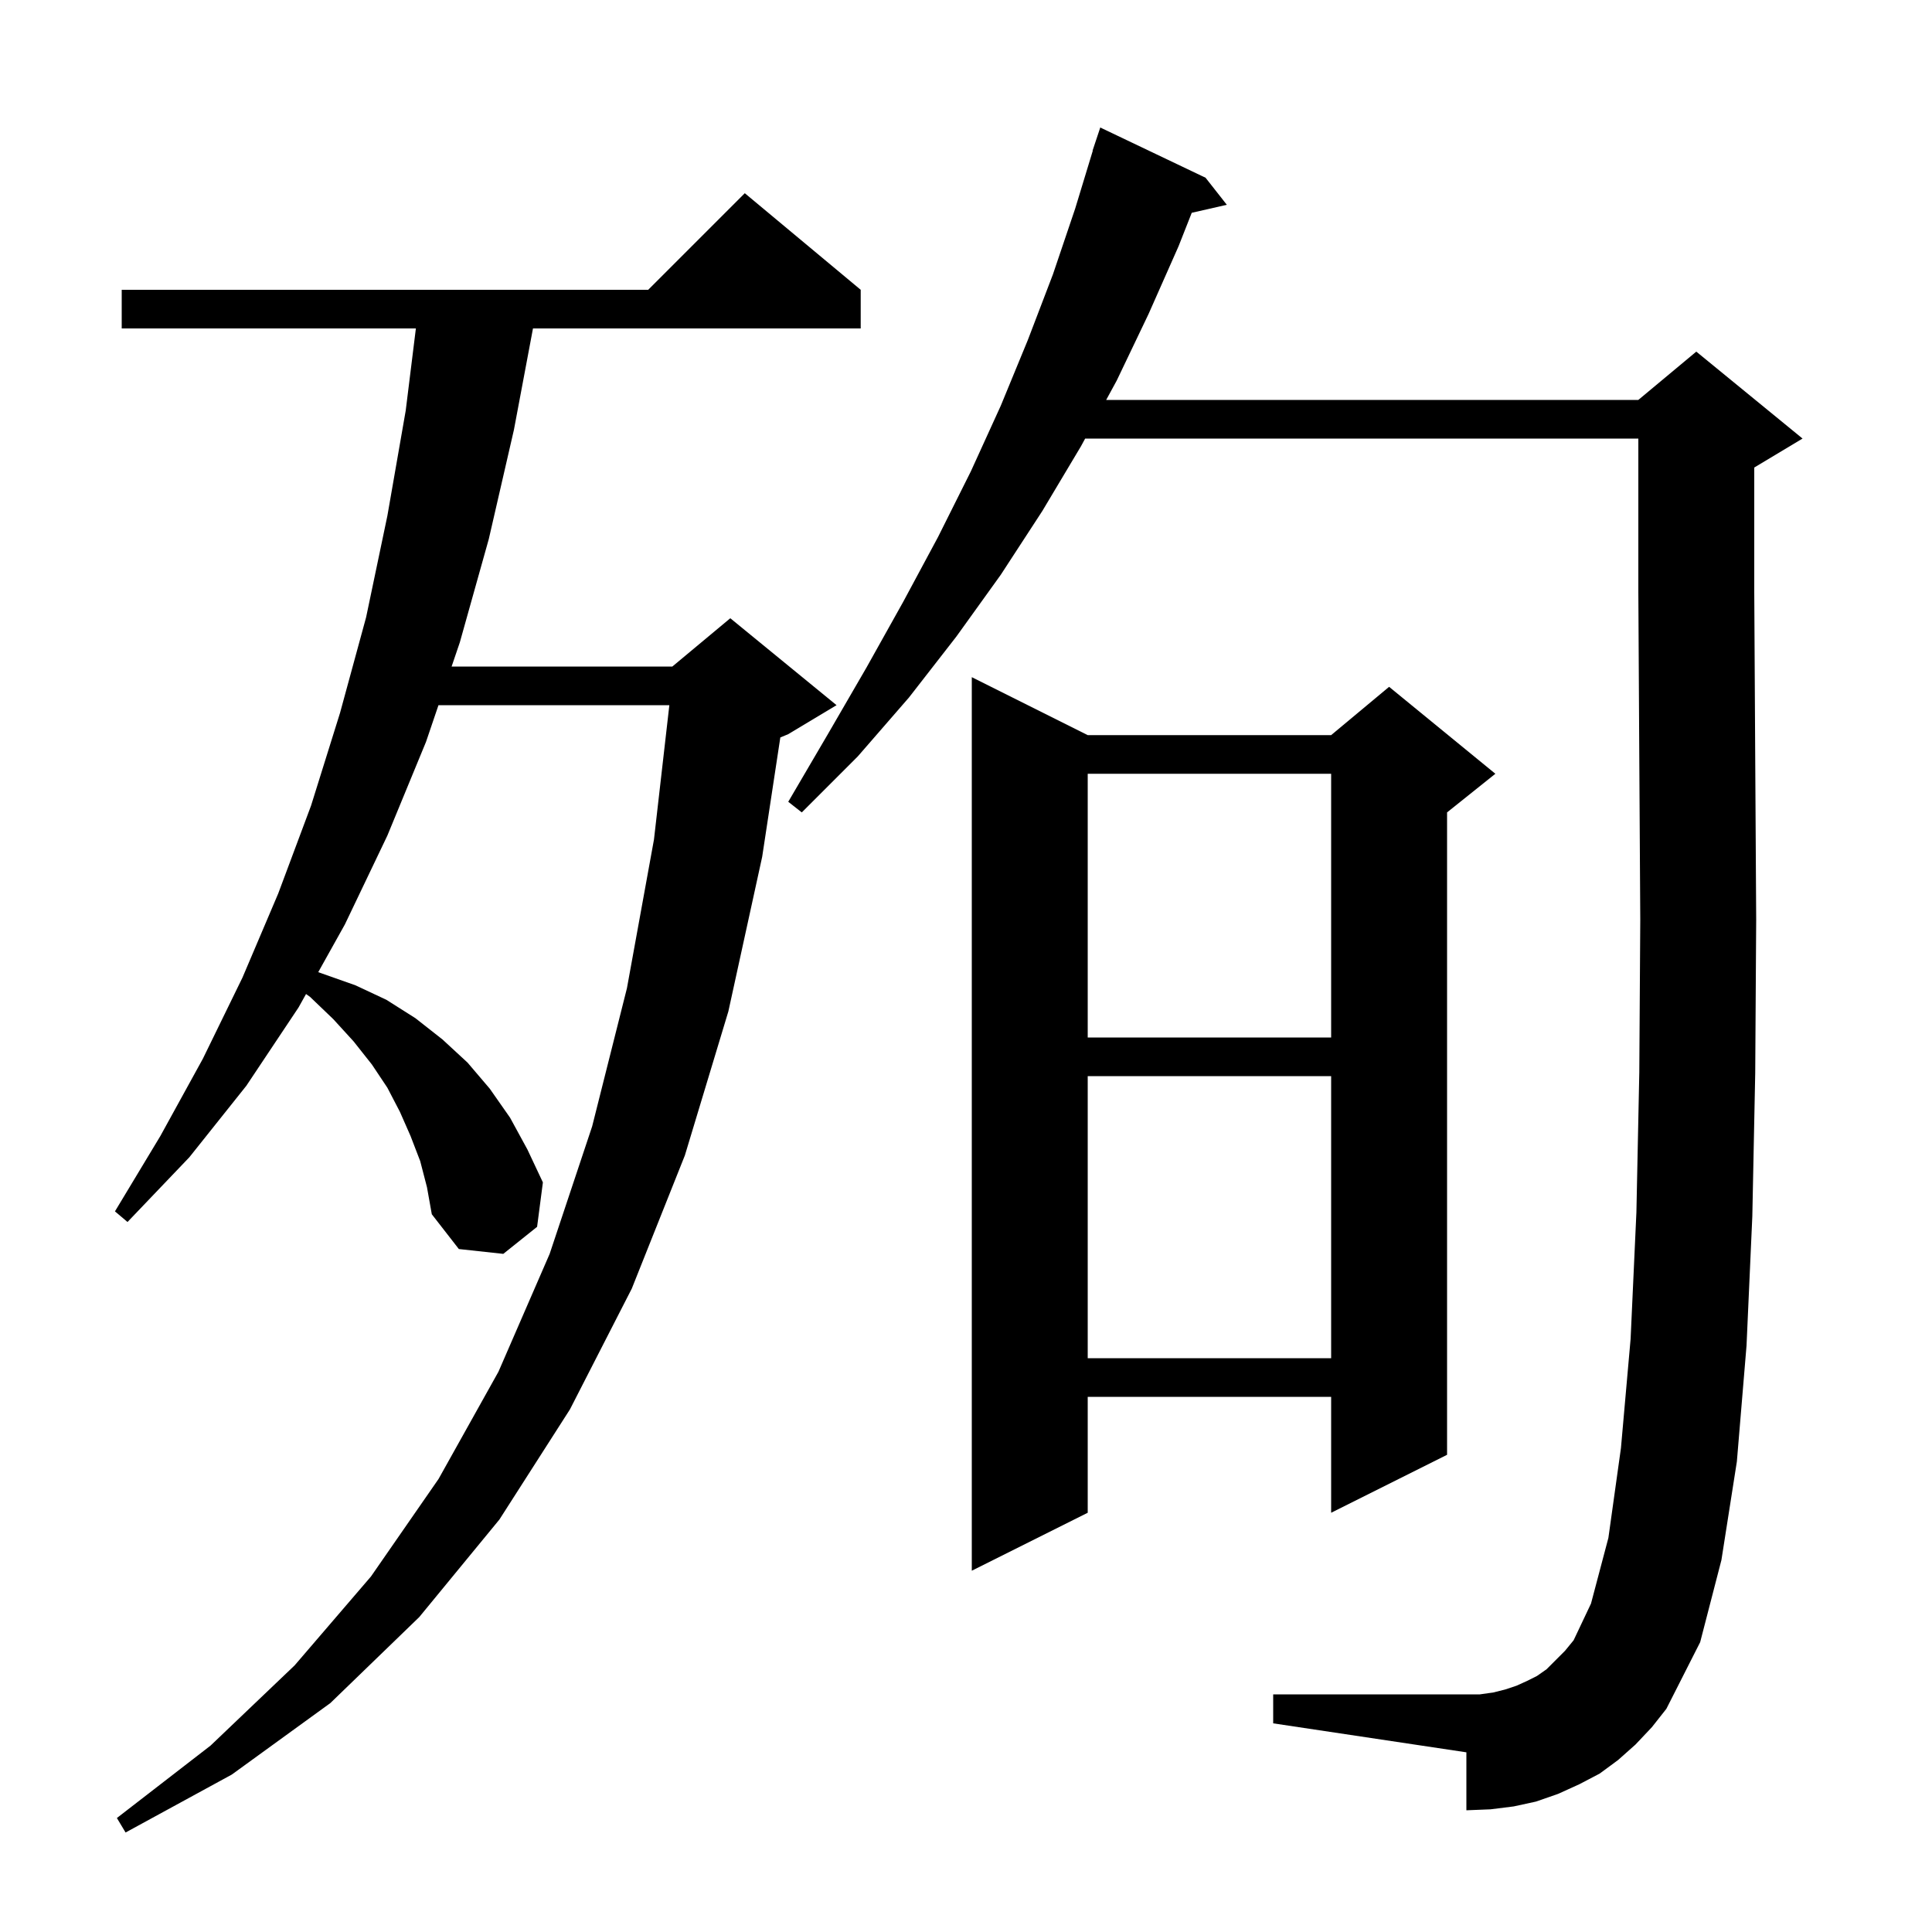 <svg xmlns="http://www.w3.org/2000/svg" xmlns:xlink="http://www.w3.org/1999/xlink" version="1.1" baseProfile="full" viewBox="0 0 200 200" width="200" height="200">
<g fill="black">
<path d="M 43.5 120.2 L 42.5 117.6 L 41.4 115.1 L 40.1 112.6 L 38.5 110.2 L 36.6 107.8 L 34.5 105.5 L 32.1 103.2 L 31.681 102.901 L 30.9 104.3 L 25.5 112.4 L 19.6 119.8 L 13.2 126.5 L 11.9 125.4 L 16.6 117.6 L 21.0 109.6 L 25.1 101.2 L 28.8 92.5 L 32.2 83.4 L 35.2 73.8 L 37.9 63.9 L 40.1 53.4 L 42.0 42.5 L 43.052 34.0 L 12.6 34.0 L 12.6 30.0 L 67.1 30.0 L 77.1 20.0 L 89.1 30.0 L 89.1 34.0 L 55.174 34.0 L 53.2 44.5 L 50.6 55.8 L 47.6 66.5 L 46.75 69.0 L 69.6 69.0 L 75.6 64.0 L 86.6 73.0 L 81.6 76.0 L 80.779 76.342 L 78.9 88.7 L 75.4 104.7 L 70.9 119.6 L 65.4 133.4 L 59.0 145.9 L 51.7 157.3 L 43.4 167.4 L 34.2 176.3 L 24.0 183.7 L 13.0 189.7 L 12.1 188.2 L 21.8 180.7 L 30.5 172.4 L 38.4 163.2 L 45.4 153.1 L 51.6 142.0 L 56.9 129.8 L 61.3 116.6 L 64.9 102.3 L 67.7 86.9 L 69.291 73.0 L 45.391 73.0 L 44.1 76.8 L 40.1 86.5 L 35.7 95.7 L 32.943 100.639 L 36.8 102.0 L 40.0 103.5 L 43.0 105.4 L 45.8 107.6 L 48.4 110.0 L 50.7 112.7 L 52.8 115.7 L 54.6 119.0 L 56.2 122.4 L 55.6 127.0 L 52.1 129.8 L 47.5 129.3 L 44.7 125.7 L 44.2 122.9 Z M 169.3 180.6 L 167.5 182.2 L 165.6 183.6 L 163.5 184.7 L 161.3 185.7 L 159.0 186.5 L 156.7 187.0 L 154.3 187.3 L 151.8 187.4 L 151.8 181.4 L 131.8 178.4 L 131.8 175.4 L 153.2 175.4 L 154.6 175.2 L 155.8 174.9 L 157.0 174.5 L 158.1 174.0 L 159.1 173.5 L 160.1 172.8 L 162.0 170.9 L 162.9 169.8 L 164.7 166.0 L 166.5 159.2 L 167.8 149.9 L 168.8 138.6 L 169.4 125.5 L 169.7 111.0 L 169.8 95.2 L 169.7 78.6 L 169.6 61.2 L 169.6 45.4 L 112.335 45.4 L 111.9 46.2 L 107.9 52.9 L 103.6 59.5 L 99.0 65.9 L 94.1 72.2 L 88.8 78.3 L 83.0 84.1 L 81.6 83.0 L 85.7 76.0 L 89.7 69.1 L 93.5 62.3 L 97.1 55.6 L 100.5 48.8 L 103.6 42.0 L 106.4 35.2 L 109.0 28.4 L 111.3 21.6 L 113.124 15.606 L 113.1 15.6 L 113.9 13.2 L 124.8 18.4 L 127.0 21.2 L 123.369 22.028 L 122.0 25.5 L 118.9 32.5 L 115.6 39.4 L 114.512 41.4 L 169.6 41.4 L 175.6 36.4 L 186.6 45.4 L 181.6 48.4 L 181.6 61.2 L 181.7 78.5 L 181.8 95.2 L 181.7 111.1 L 181.4 125.9 L 180.8 139.3 L 179.8 151.3 L 178.2 161.5 L 176.0 170.0 L 172.5 176.9 L 171.0 178.8 Z M 112.6 76.1 L 137.8 76.1 L 143.8 71.1 L 154.8 80.1 L 149.8 84.1 L 149.8 150.6 L 137.8 156.6 L 137.8 144.6 L 112.6 144.6 L 112.6 156.6 L 100.6 162.6 L 100.6 70.1 Z M 112.6 111.4 L 112.6 140.6 L 137.8 140.6 L 137.8 111.4 Z M 112.6 80.1 L 112.6 107.4 L 137.8 107.4 L 137.8 80.1 Z " />
</g>
</svg>
